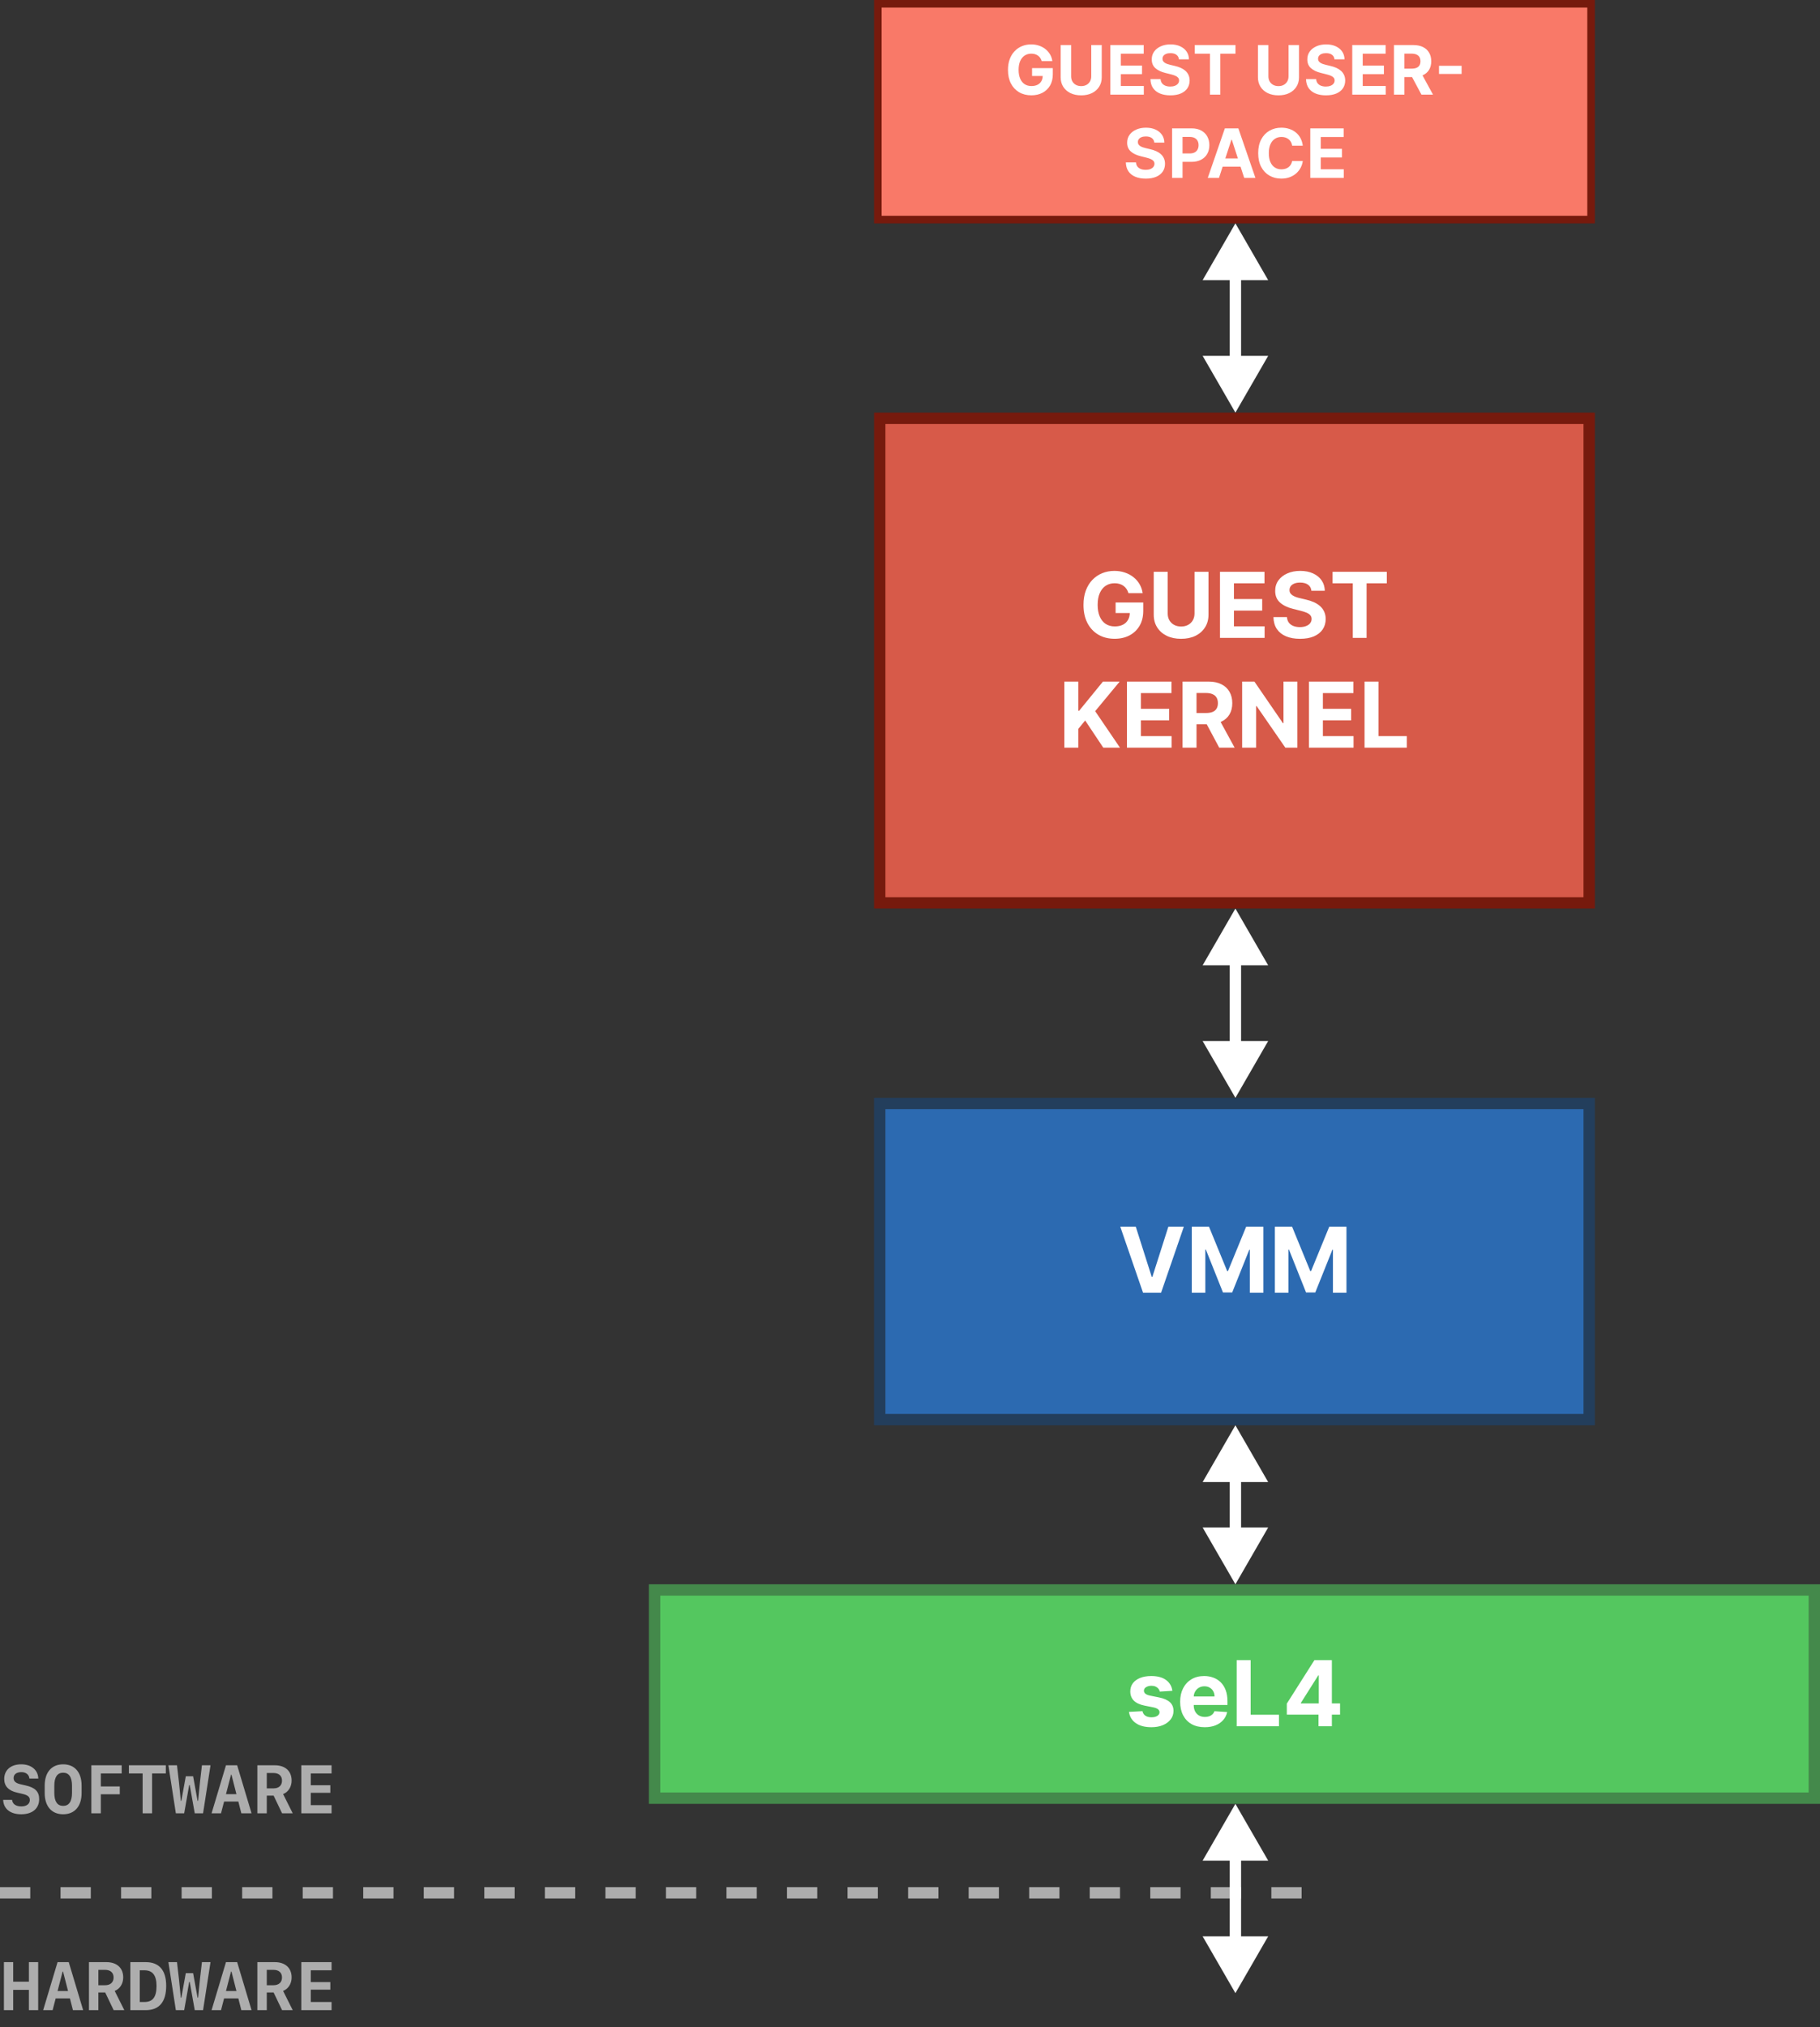 <svg width="962" height="1071" viewBox="0 0 962 1071" fill="none" xmlns="http://www.w3.org/2000/svg">
<rect x="0" y="0" width="962" height="1071" fill="#333333" stroke="none"/>
<path d="M0 1000L691 1000" stroke="white" stroke-opacity="0.6" stroke-width="6" stroke-dasharray="16 16"/>
<path d="M1.67 950.898H6.381C6.609 953.096 8.402 954.361 11.285 954.361C14.027 954.361 15.768 953.043 15.768 950.986C15.768 949.264 14.643 948.35 11.707 947.699L9.07 947.084C4.482 946.047 2.232 943.621 2.232 939.859C2.232 935.131 5.73 932.125 11.215 932.125C16.523 932.125 20.092 935.096 20.25 939.631H15.539C15.346 937.539 13.746 936.256 11.268 936.256C8.754 936.256 7.189 937.434 7.189 939.332C7.189 941.125 8.314 942.109 11.057 942.707L13.658 943.305C18.562 944.395 20.707 946.592 20.707 950.477C20.707 955.486 17.121 958.51 11.197 958.51C5.449 958.51 1.846 955.645 1.67 950.898ZM43.137 947.26C43.137 954.309 39.463 958.51 33.381 958.51C27.299 958.51 23.625 954.309 23.625 947.26V943.375C23.625 936.326 27.299 932.125 33.381 932.125C39.463 932.125 43.137 936.326 43.137 943.375V947.26ZM33.381 954.08C36.44 954.08 38.057 951.777 38.057 947.207V943.428C38.057 938.857 36.44 936.555 33.381 936.555C30.322 936.555 28.705 938.857 28.705 943.428V947.207C28.705 951.777 30.322 954.08 33.381 954.08ZM53.297 958H48.287V932.635H64.318V936.941H53.297V943.814H63.316V947.945H53.297V958ZM80.385 958H75.393V936.941H68.133V932.635H87.644V936.941H80.385V958ZM100.283 943.059H100.002L97.348 958H92.953L89.016 932.635H93.551L94.57 941.389L95.572 951.408H95.853L98.209 938.436H102.076L104.432 951.408H104.713L105.715 941.389L106.734 932.635H111.27L107.332 958H102.938L100.283 943.059ZM119.443 947.893H124.98L122.344 937.609H122.115L119.443 947.893ZM127.564 958L125.982 951.795H118.441L116.824 958H111.832L119.443 932.635H125.35L132.961 958H127.564ZM141.012 936.713V944.834H144.545C147.375 944.834 149.062 943.305 149.062 940.738C149.062 938.225 147.41 936.713 144.598 936.713H141.012ZM144.633 948.666H141.012V958H136.037V932.635H145.248C150.768 932.635 154.143 935.693 154.143 940.721C154.143 944.008 152.402 946.75 149.643 947.84L154.723 958H149.098L144.633 948.666ZM175.254 953.693V958H159.258V932.635H175.254V936.941H164.268V943.182H174.604V947.172H164.268V953.693H175.254Z" fill="white" fill-opacity="0.6"/>
<path d="M20.18 1062H15.275V1051.28H6.979V1062H2.074V1036.63H6.979V1046.97H15.275V1036.63H20.18V1062ZM30.428 1051.89H35.965L33.328 1041.61H33.1L30.428 1051.89ZM38.549 1062L36.967 1055.79H29.426L27.809 1062H22.816L30.428 1036.63H36.334L43.945 1062H38.549ZM51.996 1040.71V1048.83H55.529C58.359 1048.83 60.047 1047.3 60.047 1044.74C60.047 1042.22 58.395 1040.71 55.582 1040.71H51.996ZM55.617 1052.67H51.996V1062H47.022V1036.63H56.232C61.752 1036.63 65.127 1039.69 65.127 1044.72C65.127 1048.01 63.387 1050.75 60.627 1051.84L65.707 1062H60.082L55.617 1052.67ZM68.889 1036.63H77.027C84.129 1036.63 87.838 1040.92 87.838 1049.13C87.838 1057.64 84.182 1062 77.027 1062H68.889V1036.63ZM73.881 1040.94V1057.69H76.342C80.736 1057.69 82.74 1055.06 82.74 1049.22C82.74 1043.63 80.666 1040.94 76.342 1040.94H73.881ZM100.283 1047.06H100.002L97.348 1062H92.953L89.016 1036.63H93.551L94.57 1045.39L95.572 1055.41H95.853L98.209 1042.44H102.076L104.432 1055.41H104.713L105.715 1045.39L106.734 1036.63H111.27L107.332 1062H102.938L100.283 1047.06ZM119.443 1051.89H124.98L122.344 1041.61H122.115L119.443 1051.89ZM127.564 1062L125.982 1055.79H118.441L116.824 1062H111.832L119.443 1036.63H125.35L132.961 1062H127.564ZM141.012 1040.71V1048.83H144.545C147.375 1048.83 149.062 1047.3 149.062 1044.74C149.062 1042.22 147.41 1040.71 144.598 1040.71H141.012ZM144.633 1052.67H141.012V1062H136.037V1036.63H145.248C150.768 1036.63 154.143 1039.69 154.143 1044.72C154.143 1048.01 152.402 1050.75 149.643 1051.84L154.723 1062H149.098L144.633 1052.67ZM175.254 1057.69V1062H159.258V1036.63H175.254V1040.94H164.268V1047.18H174.604V1051.17H164.268V1057.69H175.254Z" fill="white" fill-opacity="0.6"/>
<path d="M653 1053L670.321 1023L635.679 1023L653 1053ZM653 953L635.679 983L670.321 983L653 953ZM656 1026L656 980L650 980L650 1026L656 1026Z" fill="white"/>
<path d="M653 837L670.321 807L635.679 807L653 837ZM653 753L635.679 783L670.321 783L653 753ZM656 810L656 780L650 780L650 810L656 810Z" fill="white"/>
<path d="M653 580L670.321 550L635.679 550L653 580ZM653 480L635.679 510L670.321 510L653 480ZM656 553L656 507L650 507L650 553L656 553Z" fill="white"/>
<rect x="465" y="583" width="375" height="167" fill="#2C6AB1" stroke="#233E5C" stroke-width="6"/>
<path d="M600.341 648.091L608.778 674.614H609.102L617.557 648.091H625.739L613.705 683H604.193L592.142 648.091H600.341ZM629.94 648.091H639.043L648.656 671.545H649.065L658.679 648.091H667.781V683H660.622V660.278H660.332L651.298 682.83H646.423L637.389 660.193H637.099V683H629.94V648.091ZM673.862 648.091H682.964L692.578 671.545H692.987L702.601 648.091H711.703V683H704.544V660.278H704.254L695.22 682.83H690.345L681.311 660.193H681.021V683H673.862V648.091Z" fill="white"/>
<rect x="465" y="221" width="375" height="256" fill="#D75A49" stroke="#761A0D" stroke-width="6"/>
<path d="M596.463 313.375C596.224 312.545 595.889 311.812 595.457 311.176C595.026 310.528 594.497 309.983 593.872 309.54C593.259 309.085 592.554 308.739 591.759 308.5C590.974 308.261 590.105 308.142 589.151 308.142C587.366 308.142 585.798 308.585 584.446 309.472C583.105 310.358 582.06 311.648 581.31 313.341C580.56 315.023 580.185 317.08 580.185 319.511C580.185 321.943 580.554 324.011 581.293 325.716C582.031 327.42 583.077 328.722 584.429 329.619C585.781 330.506 587.378 330.949 589.219 330.949C590.889 330.949 592.315 330.653 593.497 330.062C594.69 329.46 595.599 328.614 596.224 327.523C596.861 326.432 597.179 325.142 597.179 323.653L598.679 323.875H589.679V318.318H604.287V322.716C604.287 325.784 603.639 328.42 602.344 330.625C601.048 332.818 599.264 334.511 596.991 335.705C594.719 336.886 592.116 337.477 589.185 337.477C585.912 337.477 583.037 336.756 580.56 335.312C578.082 333.858 576.151 331.795 574.764 329.125C573.389 326.443 572.702 323.261 572.702 319.58C572.702 316.75 573.111 314.227 573.929 312.011C574.759 309.784 575.918 307.898 577.406 306.352C578.895 304.807 580.628 303.631 582.605 302.824C584.582 302.017 586.724 301.614 589.031 301.614C591.009 301.614 592.849 301.903 594.554 302.483C596.259 303.051 597.77 303.858 599.088 304.903C600.418 305.949 601.503 307.193 602.344 308.636C603.185 310.068 603.724 311.648 603.963 313.375H596.463ZM631.393 302.091H638.774V324.761C638.774 327.307 638.166 329.534 636.95 331.443C635.746 333.352 634.058 334.841 631.888 335.909C629.717 336.966 627.189 337.494 624.303 337.494C621.405 337.494 618.871 336.966 616.7 335.909C614.53 334.841 612.842 333.352 611.638 331.443C610.433 329.534 609.831 327.307 609.831 324.761V302.091H617.212V324.131C617.212 325.46 617.501 326.642 618.081 327.676C618.672 328.71 619.501 329.523 620.57 330.114C621.638 330.705 622.882 331 624.303 331C625.734 331 626.979 330.705 628.036 330.114C629.104 329.523 629.928 328.71 630.507 327.676C631.098 326.642 631.393 325.46 631.393 324.131V302.091ZM644.847 337V302.091H668.369V308.176H652.227V316.494H667.159V322.58H652.227V330.915H668.438V337H644.847ZM693.175 312.131C693.038 310.756 692.453 309.687 691.419 308.926C690.385 308.165 688.982 307.784 687.209 307.784C686.004 307.784 684.987 307.955 684.158 308.295C683.328 308.625 682.692 309.085 682.249 309.676C681.817 310.267 681.601 310.938 681.601 311.688C681.578 312.312 681.709 312.858 681.993 313.324C682.288 313.79 682.692 314.193 683.203 314.534C683.714 314.864 684.305 315.153 684.976 315.403C685.646 315.642 686.362 315.847 687.124 316.017L690.26 316.767C691.783 317.108 693.18 317.562 694.453 318.131C695.726 318.699 696.828 319.398 697.76 320.227C698.692 321.057 699.413 322.034 699.925 323.159C700.447 324.284 700.714 325.574 700.726 327.028C700.714 329.165 700.169 331.017 699.089 332.585C698.021 334.142 696.476 335.352 694.453 336.216C692.442 337.068 690.016 337.494 687.175 337.494C684.357 337.494 681.902 337.062 679.811 336.199C677.732 335.335 676.107 334.057 674.936 332.364C673.777 330.659 673.169 328.551 673.112 326.04H680.254C680.334 327.21 680.669 328.187 681.26 328.972C681.862 329.744 682.663 330.33 683.663 330.727C684.675 331.114 685.817 331.307 687.089 331.307C688.339 331.307 689.425 331.125 690.345 330.761C691.277 330.398 691.999 329.892 692.51 329.244C693.021 328.597 693.277 327.852 693.277 327.011C693.277 326.227 693.044 325.568 692.578 325.034C692.124 324.5 691.453 324.045 690.567 323.67C689.692 323.295 688.618 322.955 687.345 322.648L683.544 321.693C680.601 320.977 678.277 319.858 676.572 318.335C674.868 316.812 674.021 314.761 674.033 312.182C674.021 310.068 674.584 308.222 675.72 306.642C676.868 305.062 678.442 303.83 680.442 302.943C682.442 302.057 684.714 301.614 687.26 301.614C689.851 301.614 692.112 302.057 694.044 302.943C695.987 303.83 697.499 305.062 698.578 306.642C699.658 308.222 700.214 310.051 700.249 312.131H693.175ZM704.361 308.176V302.091H733.031V308.176H722.344V337H715.048V308.176H704.361ZM562.581 395V360.091H569.962V375.483H570.422L582.984 360.091H591.831L578.876 375.722L591.984 395H583.155L573.592 380.648L569.962 385.08V395H562.581ZM595.675 395V360.091H619.197V366.176H603.055V374.494H617.987V380.58H603.055V388.915H619.266V395H595.675ZM625.065 395V360.091H638.838C641.474 360.091 643.724 360.562 645.588 361.506C647.463 362.437 648.889 363.761 649.866 365.477C650.855 367.182 651.349 369.187 651.349 371.494C651.349 373.812 650.849 375.807 649.849 377.477C648.849 379.136 647.401 380.409 645.503 381.295C643.616 382.182 641.332 382.625 638.651 382.625H629.429V376.693H637.457C638.866 376.693 640.037 376.5 640.969 376.114C641.901 375.727 642.594 375.148 643.048 374.375C643.514 373.602 643.747 372.642 643.747 371.494C643.747 370.335 643.514 369.358 643.048 368.562C642.594 367.767 641.895 367.165 640.952 366.756C640.02 366.335 638.844 366.125 637.423 366.125H632.446V395H625.065ZM643.918 379.114L652.594 395H644.446L635.957 379.114H643.918ZM685.764 360.091V395H679.389L664.202 373.028H663.946V395H656.565V360.091H663.043L678.111 382.045H678.418V360.091H685.764ZM691.862 395V360.091H715.385V366.176H699.243V374.494H714.175V380.58H699.243V388.915H715.453V395H691.862ZM721.253 395V360.091H728.634V388.915H743.599V395H721.253Z" fill="white"/>
<rect x="346" y="840" width="613" height="110" fill="#54C75F" stroke="#44894B" stroke-width="6"/>
<path d="M619.682 893.284L613.034 893.693C612.92 893.125 612.676 892.614 612.301 892.159C611.926 891.693 611.432 891.324 610.818 891.051C610.216 890.767 609.494 890.625 608.653 890.625C607.528 890.625 606.58 890.864 605.807 891.341C605.034 891.807 604.648 892.432 604.648 893.216C604.648 893.841 604.898 894.369 605.398 894.801C605.898 895.233 606.756 895.58 607.972 895.841L612.71 896.795C615.256 897.318 617.153 898.159 618.403 899.318C619.653 900.477 620.278 902 620.278 903.886C620.278 905.602 619.773 907.108 618.761 908.403C617.761 909.699 616.386 910.71 614.636 911.438C612.898 912.153 610.892 912.511 608.619 912.511C605.153 912.511 602.392 911.79 600.335 910.347C598.29 908.892 597.091 906.915 596.739 904.415L603.881 904.04C604.097 905.097 604.619 905.903 605.449 906.46C606.278 907.006 607.341 907.278 608.636 907.278C609.909 907.278 610.932 907.034 611.705 906.545C612.489 906.045 612.886 905.403 612.898 904.619C612.886 903.96 612.608 903.42 612.062 903C611.517 902.568 610.676 902.239 609.54 902.011L605.006 901.108C602.449 900.597 600.545 899.71 599.295 898.449C598.057 897.187 597.438 895.58 597.438 893.625C597.438 891.943 597.892 890.494 598.801 889.278C599.722 888.062 601.011 887.125 602.67 886.466C604.341 885.807 606.295 885.477 608.534 885.477C611.841 885.477 614.443 886.176 616.341 887.574C618.25 888.972 619.364 890.875 619.682 893.284ZM636.783 912.511C634.089 912.511 631.771 911.966 629.828 910.875C627.896 909.773 626.408 908.216 625.362 906.205C624.317 904.182 623.794 901.79 623.794 899.028C623.794 896.335 624.317 893.972 625.362 891.938C626.408 889.903 627.879 888.318 629.777 887.182C631.686 886.045 633.925 885.477 636.493 885.477C638.22 885.477 639.828 885.756 641.317 886.312C642.817 886.858 644.124 887.682 645.237 888.784C646.362 889.886 647.237 891.273 647.862 892.943C648.487 894.602 648.8 896.545 648.8 898.773V900.767H626.692V896.267H641.964C641.964 895.222 641.737 894.295 641.283 893.489C640.828 892.682 640.197 892.051 639.391 891.597C638.595 891.131 637.669 890.898 636.612 890.898C635.51 890.898 634.533 891.153 633.68 891.665C632.839 892.165 632.18 892.841 631.703 893.693C631.226 894.534 630.982 895.472 630.97 896.506V900.784C630.97 902.08 631.209 903.199 631.686 904.142C632.175 905.085 632.862 905.812 633.749 906.324C634.635 906.835 635.686 907.091 636.902 907.091C637.709 907.091 638.447 906.977 639.118 906.75C639.788 906.523 640.362 906.182 640.839 905.727C641.317 905.273 641.68 904.716 641.93 904.057L648.646 904.5C648.305 906.114 647.607 907.523 646.55 908.727C645.504 909.92 644.152 910.852 642.493 911.523C640.845 912.182 638.942 912.511 636.783 912.511ZM653.675 912V877.091H661.055V905.915H676.021V912H653.675ZM680.176 905.864V900.051L694.75 877.091H699.761V885.136H696.795L687.608 899.676V899.949H708.318V905.864H680.176ZM696.932 912V904.091L697.068 901.517V877.091H703.989V912H696.932Z" fill="white"/>
<rect x="464" y="2" width="377" height="114" fill="#F97968" stroke="#761A0D" stroke-width="4"/>
<path d="M550.609 32.281C550.43 31.659 550.179 31.109 549.855 30.632C549.531 30.146 549.135 29.737 548.666 29.405C548.206 29.064 547.677 28.804 547.081 28.625C546.493 28.446 545.841 28.357 545.125 28.357C543.787 28.357 542.61 28.689 541.596 29.354C540.591 30.018 539.806 30.986 539.244 32.256C538.681 33.517 538.4 35.06 538.4 36.883C538.4 38.707 538.677 40.258 539.231 41.537C539.785 42.815 540.569 43.791 541.583 44.465C542.598 45.129 543.795 45.462 545.176 45.462C546.429 45.462 547.498 45.24 548.385 44.797C549.279 44.345 549.961 43.71 550.43 42.892C550.907 42.074 551.146 41.106 551.146 39.99L552.271 40.156H545.521V35.989H556.477V39.287C556.477 41.588 555.991 43.565 555.02 45.219C554.048 46.864 552.71 48.133 551.005 49.028C549.301 49.915 547.349 50.358 545.15 50.358C542.696 50.358 540.539 49.817 538.681 48.734C536.824 47.644 535.375 46.097 534.335 44.094C533.304 42.082 532.788 39.696 532.788 36.935C532.788 34.812 533.095 32.92 533.708 31.259C534.331 29.588 535.2 28.173 536.316 27.014C537.433 25.855 538.733 24.973 540.216 24.368C541.699 23.763 543.305 23.46 545.035 23.46C546.518 23.46 547.899 23.678 549.177 24.112C550.456 24.538 551.589 25.143 552.578 25.928C553.575 26.712 554.389 27.645 555.02 28.727C555.65 29.801 556.055 30.986 556.234 32.281H550.609ZM576.807 23.818H582.342V40.821C582.342 42.73 581.886 44.401 580.974 45.832C580.071 47.264 578.805 48.381 577.178 49.182C575.55 49.974 573.653 50.371 571.489 50.371C569.315 50.371 567.415 49.974 565.787 49.182C564.159 48.381 562.893 47.264 561.99 45.832C561.087 44.401 560.635 42.73 560.635 40.821V23.818H566.17V40.348C566.17 41.345 566.388 42.231 566.822 43.007C567.266 43.783 567.888 44.392 568.689 44.835C569.49 45.278 570.423 45.5 571.489 45.5C572.563 45.5 573.496 45.278 574.288 44.835C575.089 44.392 575.707 43.783 576.142 43.007C576.585 42.231 576.807 41.345 576.807 40.348V23.818ZM586.897 50V23.818H604.539V28.382H592.432V34.621H603.631V39.185H592.432V45.436H604.59V50H586.897ZM623.143 31.348C623.04 30.317 622.602 29.516 621.826 28.945C621.05 28.374 619.998 28.088 618.668 28.088C617.765 28.088 617.002 28.216 616.38 28.472C615.758 28.719 615.281 29.064 614.948 29.507C614.624 29.95 614.462 30.453 614.462 31.016C614.445 31.484 614.543 31.893 614.756 32.243C614.978 32.592 615.281 32.895 615.664 33.151C616.048 33.398 616.491 33.615 616.994 33.803C617.496 33.981 618.033 34.135 618.604 34.263L620.957 34.825C622.099 35.081 623.147 35.422 624.102 35.848C625.056 36.274 625.883 36.798 626.582 37.42C627.281 38.043 627.822 38.776 628.205 39.619C628.597 40.463 628.798 41.43 628.806 42.521C628.798 44.124 628.388 45.513 627.579 46.689C626.778 47.856 625.619 48.764 624.102 49.412C622.593 50.051 620.773 50.371 618.643 50.371C616.529 50.371 614.688 50.047 613.12 49.399C611.56 48.751 610.342 47.793 609.464 46.523C608.594 45.244 608.138 43.663 608.096 41.78H613.452C613.512 42.658 613.763 43.391 614.207 43.979C614.658 44.558 615.259 44.997 616.009 45.295C616.768 45.585 617.624 45.73 618.579 45.73C619.516 45.73 620.33 45.594 621.021 45.321C621.719 45.048 622.261 44.669 622.644 44.183C623.028 43.697 623.219 43.139 623.219 42.508C623.219 41.92 623.045 41.426 622.695 41.026C622.354 40.625 621.852 40.284 621.187 40.003C620.531 39.722 619.725 39.466 618.771 39.236L615.92 38.52C613.712 37.983 611.969 37.144 610.691 36.001C609.413 34.859 608.778 33.321 608.786 31.386C608.778 29.801 609.2 28.416 610.052 27.232C610.913 26.047 612.093 25.122 613.593 24.457C615.093 23.793 616.798 23.46 618.707 23.46C620.65 23.46 622.346 23.793 623.795 24.457C625.252 25.122 626.386 26.047 627.195 27.232C628.005 28.416 628.423 29.788 628.448 31.348H623.143ZM631.532 28.382V23.818H653.035V28.382H645.02V50H639.548V28.382H631.532ZM681.08 23.818H686.616V40.821C686.616 42.73 686.16 44.401 685.248 45.832C684.344 47.264 683.079 48.381 681.451 49.182C679.823 49.974 677.927 50.371 675.762 50.371C673.589 50.371 671.688 49.974 670.06 49.182C668.433 48.381 667.167 47.264 666.263 45.832C665.36 44.401 664.908 42.73 664.908 40.821V23.818H670.444V40.348C670.444 41.345 670.661 42.231 671.096 43.007C671.539 43.783 672.161 44.392 672.962 44.835C673.763 45.278 674.697 45.5 675.762 45.5C676.836 45.5 677.769 45.278 678.562 44.835C679.363 44.392 679.981 43.783 680.415 43.007C680.859 42.231 681.08 41.345 681.08 40.348V23.818ZM705.373 31.348C705.271 30.317 704.832 29.516 704.056 28.945C703.281 28.374 702.228 28.088 700.899 28.088C699.995 28.088 699.233 28.216 698.61 28.472C697.988 28.719 697.511 29.064 697.179 29.507C696.855 29.95 696.693 30.453 696.693 31.016C696.676 31.484 696.774 31.893 696.987 32.243C697.208 32.592 697.511 32.895 697.895 33.151C698.278 33.398 698.721 33.615 699.224 33.803C699.727 33.981 700.264 34.135 700.835 34.263L703.187 34.825C704.329 35.081 705.377 35.422 706.332 35.848C707.287 36.274 708.113 36.798 708.812 37.42C709.511 38.043 710.052 38.776 710.436 39.619C710.828 40.463 711.028 41.43 711.037 42.521C711.028 44.124 710.619 45.513 709.809 46.689C709.008 47.856 707.849 48.764 706.332 49.412C704.824 50.051 703.004 50.371 700.873 50.371C698.76 50.371 696.919 50.047 695.35 49.399C693.791 48.751 692.572 47.793 691.694 46.523C690.825 45.244 690.369 43.663 690.326 41.78H695.683C695.743 42.658 695.994 43.391 696.437 43.979C696.889 44.558 697.49 44.997 698.24 45.295C698.998 45.585 699.855 45.73 700.809 45.73C701.747 45.73 702.561 45.594 703.251 45.321C703.95 45.048 704.491 44.669 704.875 44.183C705.258 43.697 705.45 43.139 705.45 42.508C705.45 41.92 705.275 41.426 704.926 41.026C704.585 40.625 704.082 40.284 703.417 40.003C702.761 39.722 701.956 39.466 701.001 39.236L698.15 38.52C695.943 37.983 694.2 37.144 692.922 36.001C691.643 34.859 691.008 33.321 691.017 31.386C691.008 29.801 691.43 28.416 692.282 27.232C693.143 26.047 694.324 25.122 695.824 24.457C697.324 23.793 699.028 23.46 700.937 23.46C702.88 23.46 704.576 23.793 706.025 24.457C707.483 25.122 708.616 26.047 709.426 27.232C710.235 28.416 710.653 29.788 710.679 31.348H705.373ZM714.76 50V23.818H732.402V28.382H720.295V34.621H731.494V39.185H720.295V45.436H732.453V50H714.76ZM736.803 50V23.818H747.132C749.11 23.818 750.797 24.172 752.195 24.879C753.601 25.578 754.671 26.571 755.404 27.858C756.145 29.136 756.516 30.641 756.516 32.371C756.516 34.109 756.141 35.605 755.391 36.858C754.641 38.102 753.554 39.057 752.131 39.722C750.716 40.386 749.003 40.719 746.992 40.719H740.076V36.27H746.097C747.154 36.27 748.032 36.125 748.73 35.835C749.429 35.545 749.949 35.111 750.29 34.531C750.64 33.952 750.814 33.231 750.814 32.371C750.814 31.501 750.64 30.768 750.29 30.172C749.949 29.575 749.425 29.124 748.718 28.817C748.019 28.501 747.137 28.344 746.071 28.344H742.338V50H736.803ZM750.942 38.085L757.449 50H751.338L744.972 38.085H750.942ZM772.56 34.749V39.07H760.62V34.749H772.56ZM610.135 75.348C610.033 74.317 609.594 73.516 608.818 72.945C608.043 72.374 606.99 72.088 605.661 72.088C604.757 72.088 603.994 72.216 603.372 72.472C602.75 72.719 602.273 73.064 601.94 73.507C601.616 73.95 601.455 74.453 601.455 75.016C601.438 75.484 601.536 75.894 601.749 76.243C601.97 76.592 602.273 76.895 602.656 77.151C603.04 77.398 603.483 77.615 603.986 77.803C604.489 77.981 605.026 78.135 605.597 78.263L607.949 78.825C609.091 79.081 610.139 79.422 611.094 79.848C612.048 80.274 612.875 80.798 613.574 81.421C614.273 82.043 614.814 82.776 615.197 83.619C615.589 84.463 615.79 85.43 615.798 86.521C615.79 88.124 615.381 89.513 614.571 90.689C613.77 91.856 612.611 92.764 611.094 93.412C609.585 94.051 607.766 94.371 605.635 94.371C603.521 94.371 601.68 94.047 600.112 93.399C598.553 92.751 597.334 91.793 596.456 90.523C595.587 89.244 595.131 87.663 595.088 85.78H600.445C600.504 86.658 600.756 87.391 601.199 87.979C601.651 88.558 602.251 88.997 603.001 89.296C603.76 89.585 604.616 89.73 605.571 89.73C606.509 89.73 607.322 89.594 608.013 89.321C608.712 89.048 609.253 88.669 609.636 88.183C610.02 87.697 610.212 87.139 610.212 86.508C610.212 85.921 610.037 85.426 609.688 85.026C609.347 84.625 608.844 84.284 608.179 84.003C607.523 83.722 606.717 83.466 605.763 83.236L602.912 82.52C600.705 81.983 598.962 81.144 597.683 80.001C596.405 78.859 595.77 77.321 595.778 75.386C595.77 73.801 596.192 72.416 597.044 71.231C597.905 70.047 599.085 69.122 600.585 68.457C602.085 67.793 603.79 67.46 605.699 67.46C607.642 67.46 609.338 67.793 610.787 68.457C612.244 69.122 613.378 70.047 614.188 71.231C614.997 72.416 615.415 73.788 615.44 75.348H610.135ZM619.522 94V67.818H629.851C631.837 67.818 633.529 68.197 634.926 68.956C636.324 69.706 637.39 70.75 638.123 72.088C638.864 73.418 639.235 74.952 639.235 76.69C639.235 78.429 638.86 79.963 638.11 81.293C637.36 82.622 636.273 83.658 634.85 84.399C633.435 85.141 631.722 85.511 629.711 85.511H623.127V81.075H628.816C629.881 81.075 630.759 80.892 631.449 80.526C632.148 80.151 632.668 79.635 633.009 78.979C633.358 78.314 633.533 77.551 633.533 76.69C633.533 75.821 633.358 75.062 633.009 74.415C632.668 73.758 632.148 73.251 631.449 72.894C630.75 72.527 629.864 72.344 628.79 72.344H625.057V94H619.522ZM644.32 94H638.388L647.426 67.818H654.56L663.585 94H657.653L651.095 73.801H650.891L644.32 94ZM643.949 83.709H657.96V88.03H643.949V83.709ZM688.607 76.984H683.007C682.905 76.26 682.696 75.617 682.381 75.054C682.066 74.483 681.661 73.997 681.167 73.597C680.672 73.196 680.101 72.889 679.453 72.676C678.814 72.463 678.12 72.356 677.37 72.356C676.015 72.356 674.834 72.693 673.828 73.367C672.823 74.031 672.043 75.003 671.489 76.281C670.935 77.551 670.658 79.094 670.658 80.909C670.658 82.776 670.935 84.344 671.489 85.614C672.051 86.883 672.836 87.842 673.841 88.49C674.847 89.138 676.01 89.462 677.331 89.462C678.073 89.462 678.759 89.364 679.39 89.168C680.029 88.972 680.596 88.686 681.09 88.311C681.584 87.928 681.993 87.463 682.317 86.918C682.65 86.372 682.88 85.75 683.007 85.051L688.607 85.077C688.462 86.278 688.1 87.438 687.52 88.554C686.949 89.662 686.178 90.655 685.206 91.533C684.243 92.402 683.093 93.092 681.755 93.604C680.425 94.106 678.921 94.358 677.242 94.358C674.907 94.358 672.819 93.829 670.978 92.773C669.145 91.716 667.696 90.186 666.631 88.183C665.574 86.18 665.046 83.756 665.046 80.909C665.046 78.054 665.583 75.625 666.657 73.622C667.73 71.619 669.188 70.094 671.029 69.046C672.87 67.989 674.941 67.46 677.242 67.46C678.759 67.46 680.165 67.673 681.461 68.099C682.765 68.526 683.919 69.148 684.925 69.966C685.931 70.776 686.749 71.769 687.38 72.945C688.019 74.121 688.428 75.467 688.607 76.984ZM692.576 94V67.818H710.218V72.382H698.112V78.621H709.311V83.185H698.112V89.436H710.27V94H692.576Z" fill="white"/>
<path d="M653 218L635.679 188L670.321 188L653 218ZM653 118L670.321 148L635.679 148L653 118ZM650 191L650 145L656 145L656 191L650 191Z" fill="white"/>
</svg>
